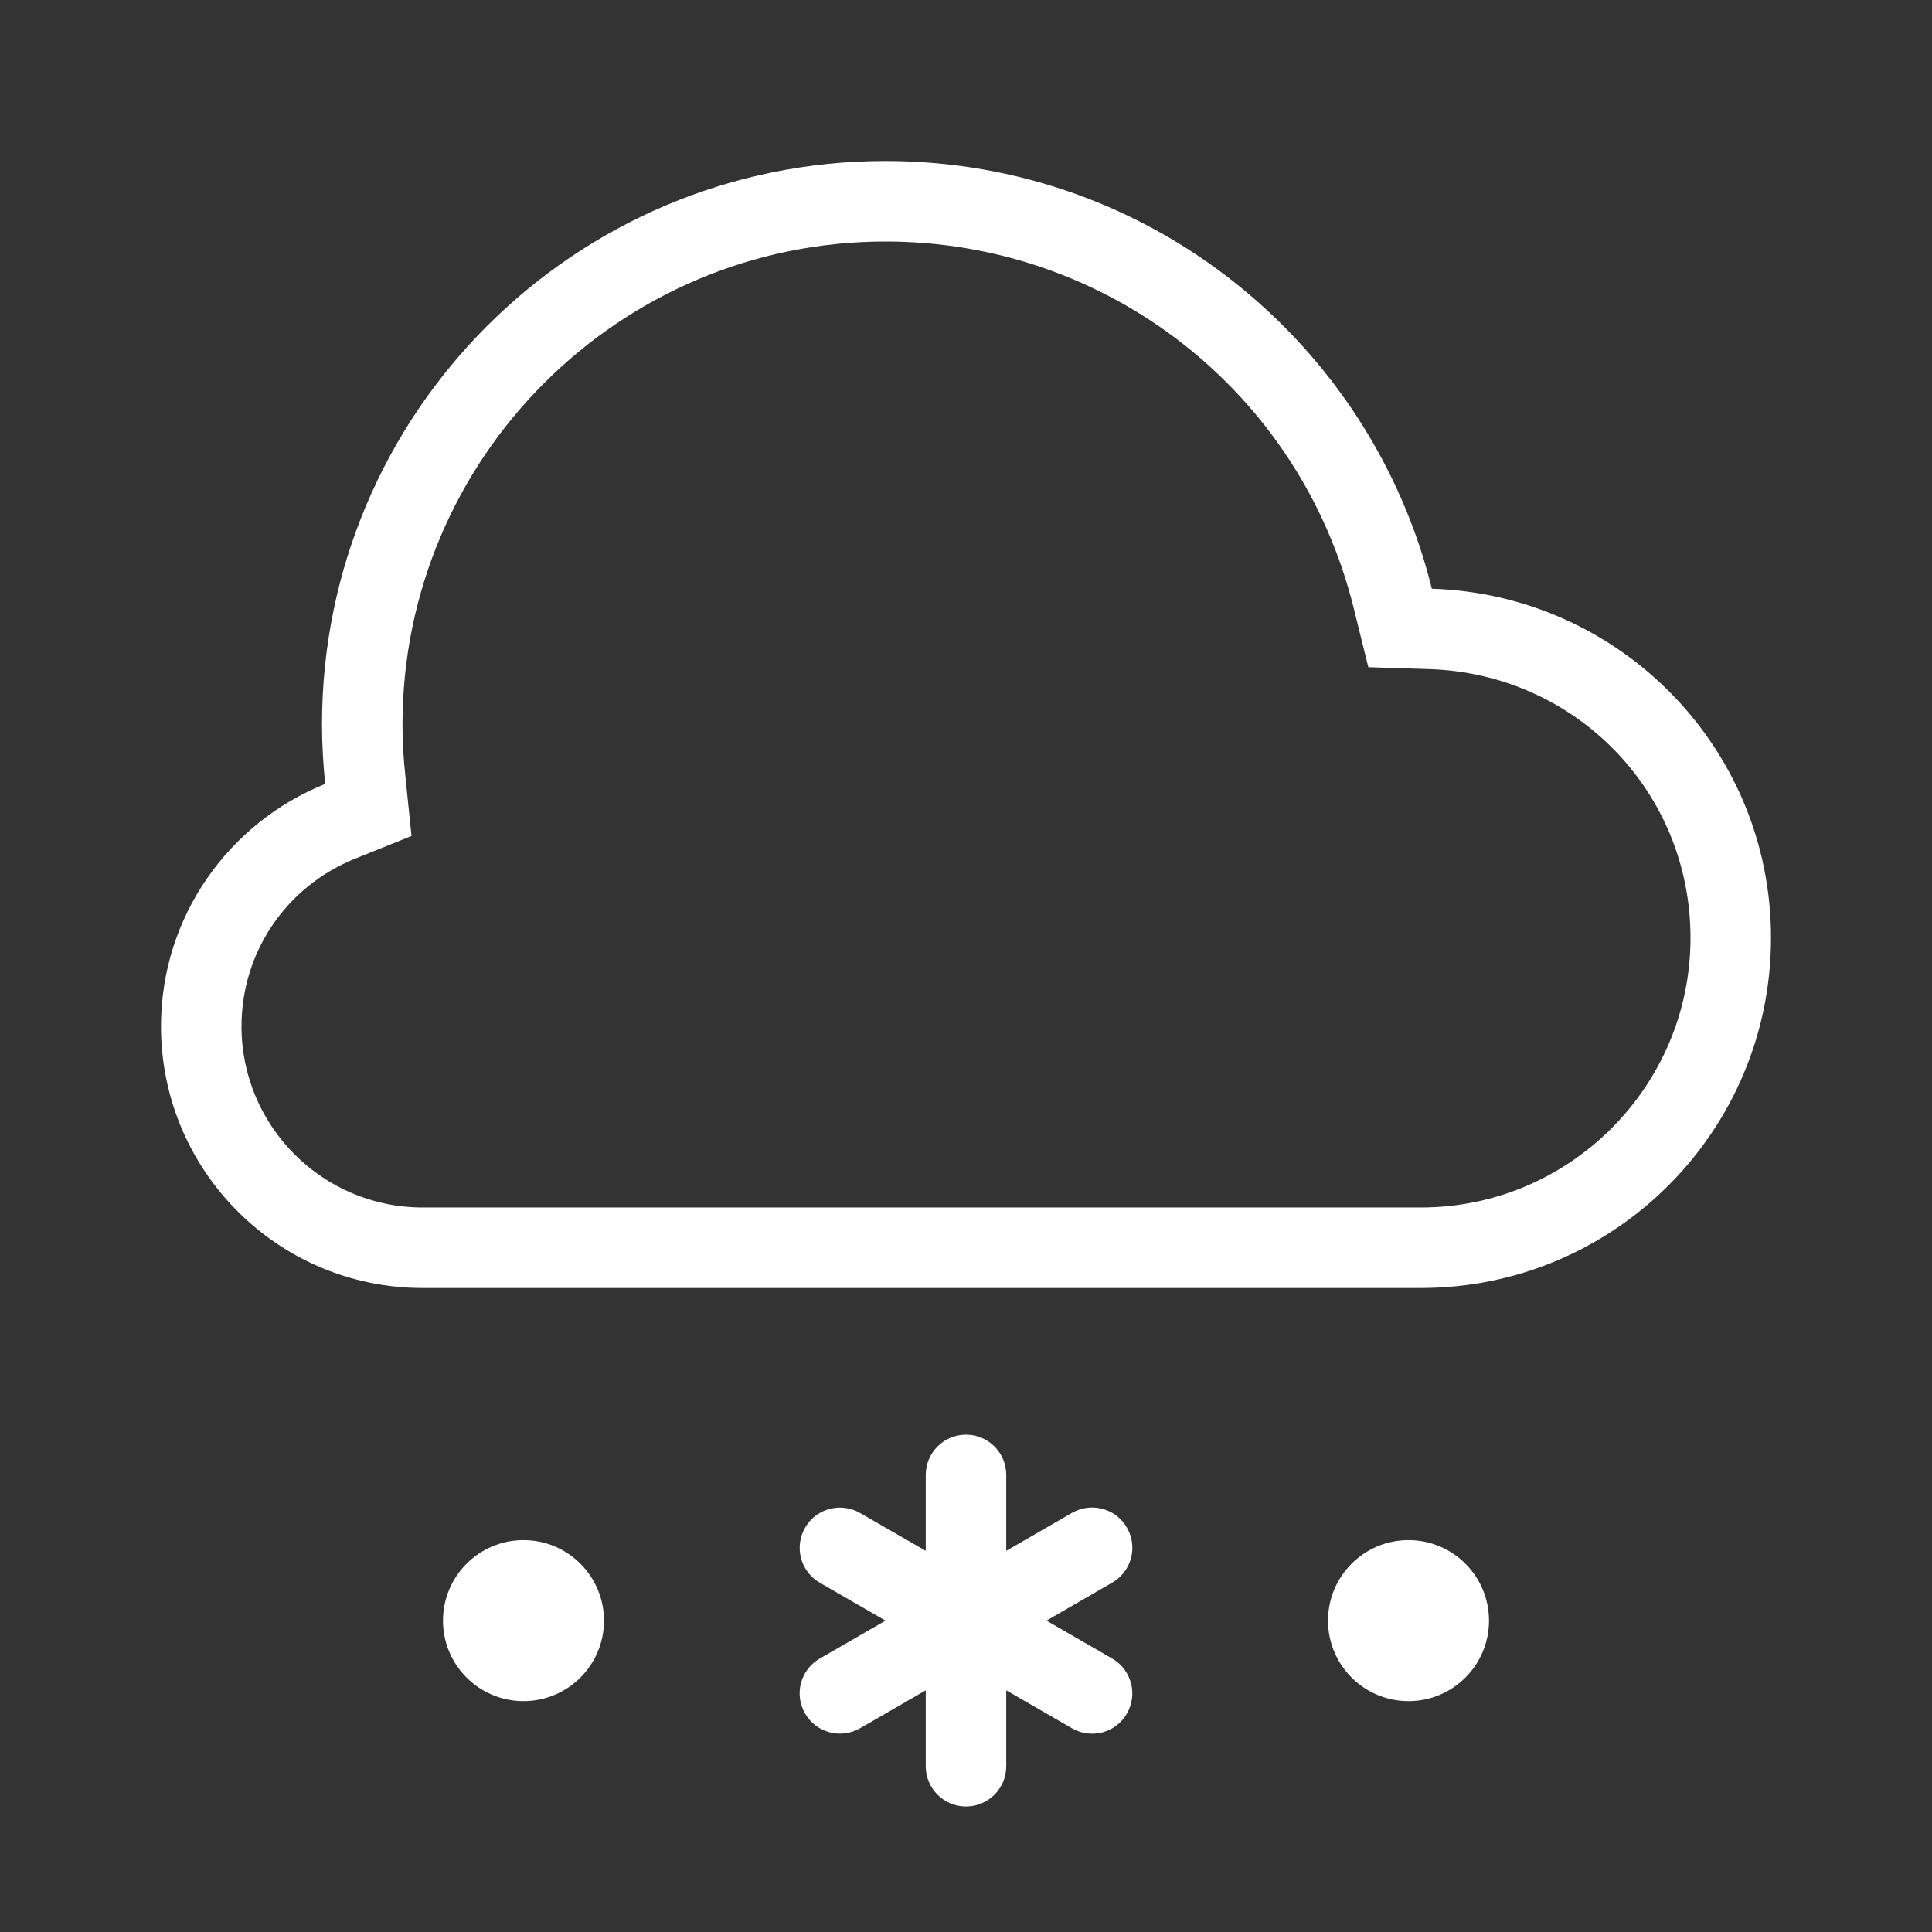 <?xml version="1.0" encoding="utf-8"?>
<!-- Generator: Adobe Illustrator 25.1.0, SVG Export Plug-In . SVG Version: 6.00 Build 0)  -->
<svg version="1.1" id="snow_x5F_light" xmlns="http://www.w3.org/2000/svg" xmlns:xlink="http://www.w3.org/1999/xlink" x="0px"
	 y="0px" viewBox="0 0 24 24" enable-background="new 0 0 24 24" xml:space="preserve">
<rect x="0" y="0" width="24" height="24" fill="#333333" stroke="none"/>
<rect x="0" y="0" fill="none" width="24" height="24"/>
<path fill="#ffffff" d="M11,3c2.761,0,5.153,1.872,5.816,4.553l0.182,0.735l0.757,0.024c1.819,0.058,3.245,1.524,3.245,3.338
	c0,1.847-1.503,3.35-3.35,3.35h-12.4c-1.241,0-2.25-1.009-2.25-2.25c0-0.921,0.555-1.739,1.413-2.084l0.699-0.281
	L5.035,9.635C5.011,9.409,5,9.201,5,9C5,5.692,7.691,3,11,3 M11,2
	c-3.866,0-7,3.133-7,7c0,0.25,0.015,0.496,0.04,0.738c-1.194,0.48-2.04,1.645-2.04,3.012
	c0,1.794,1.455,3.25,3.25,3.25h12.4c2.403,0,4.35-1.948,4.35-4.35c0-2.356-1.875-4.263-4.213-4.337
	C17.032,4.263,14.284,2,11,2L11,2z M13.816,19.66L13,20.132l0.816,0.471
	c0.239,0.138,0.321,0.444,0.183,0.683c-0.138,0.241-0.444,0.321-0.683,0.183L12.5,20.998v0.943
	c0,0.276-0.224,0.5-0.5,0.5s-0.5-0.224-0.5-0.5v-0.943l-0.816,0.471c-0.238,0.137-0.545,0.057-0.683-0.183
	c-0.139-0.239-0.057-0.545,0.183-0.683L11,20.132l-0.816-0.471c-0.239-0.138-0.321-0.444-0.183-0.683
	c0.092-0.161,0.261-0.25,0.433-0.25c0.085,0,0.171,0.021,0.25,0.067L11.5,19.265v-0.943c0-0.276,0.224-0.5,0.5-0.5
	s0.5,0.224,0.5,0.5v0.943l0.816-0.471c0.079-0.045,0.165-0.067,0.25-0.067c0.172,0,0.341,0.089,0.433,0.25
	C14.138,19.216,14.056,19.522,13.816,19.66z M17.497,19.132c-0.552,0-1,0.448-1,1s0.448,1,1,1c0.552,0,1-0.448,1-1
	S18.049,19.132,17.497,19.132z M6.503,19.132c-0.552,0-1,0.448-1,1s0.448,1,1,1s1-0.448,1-1
	S7.055,19.132,6.503,19.132z"/>
</svg>
